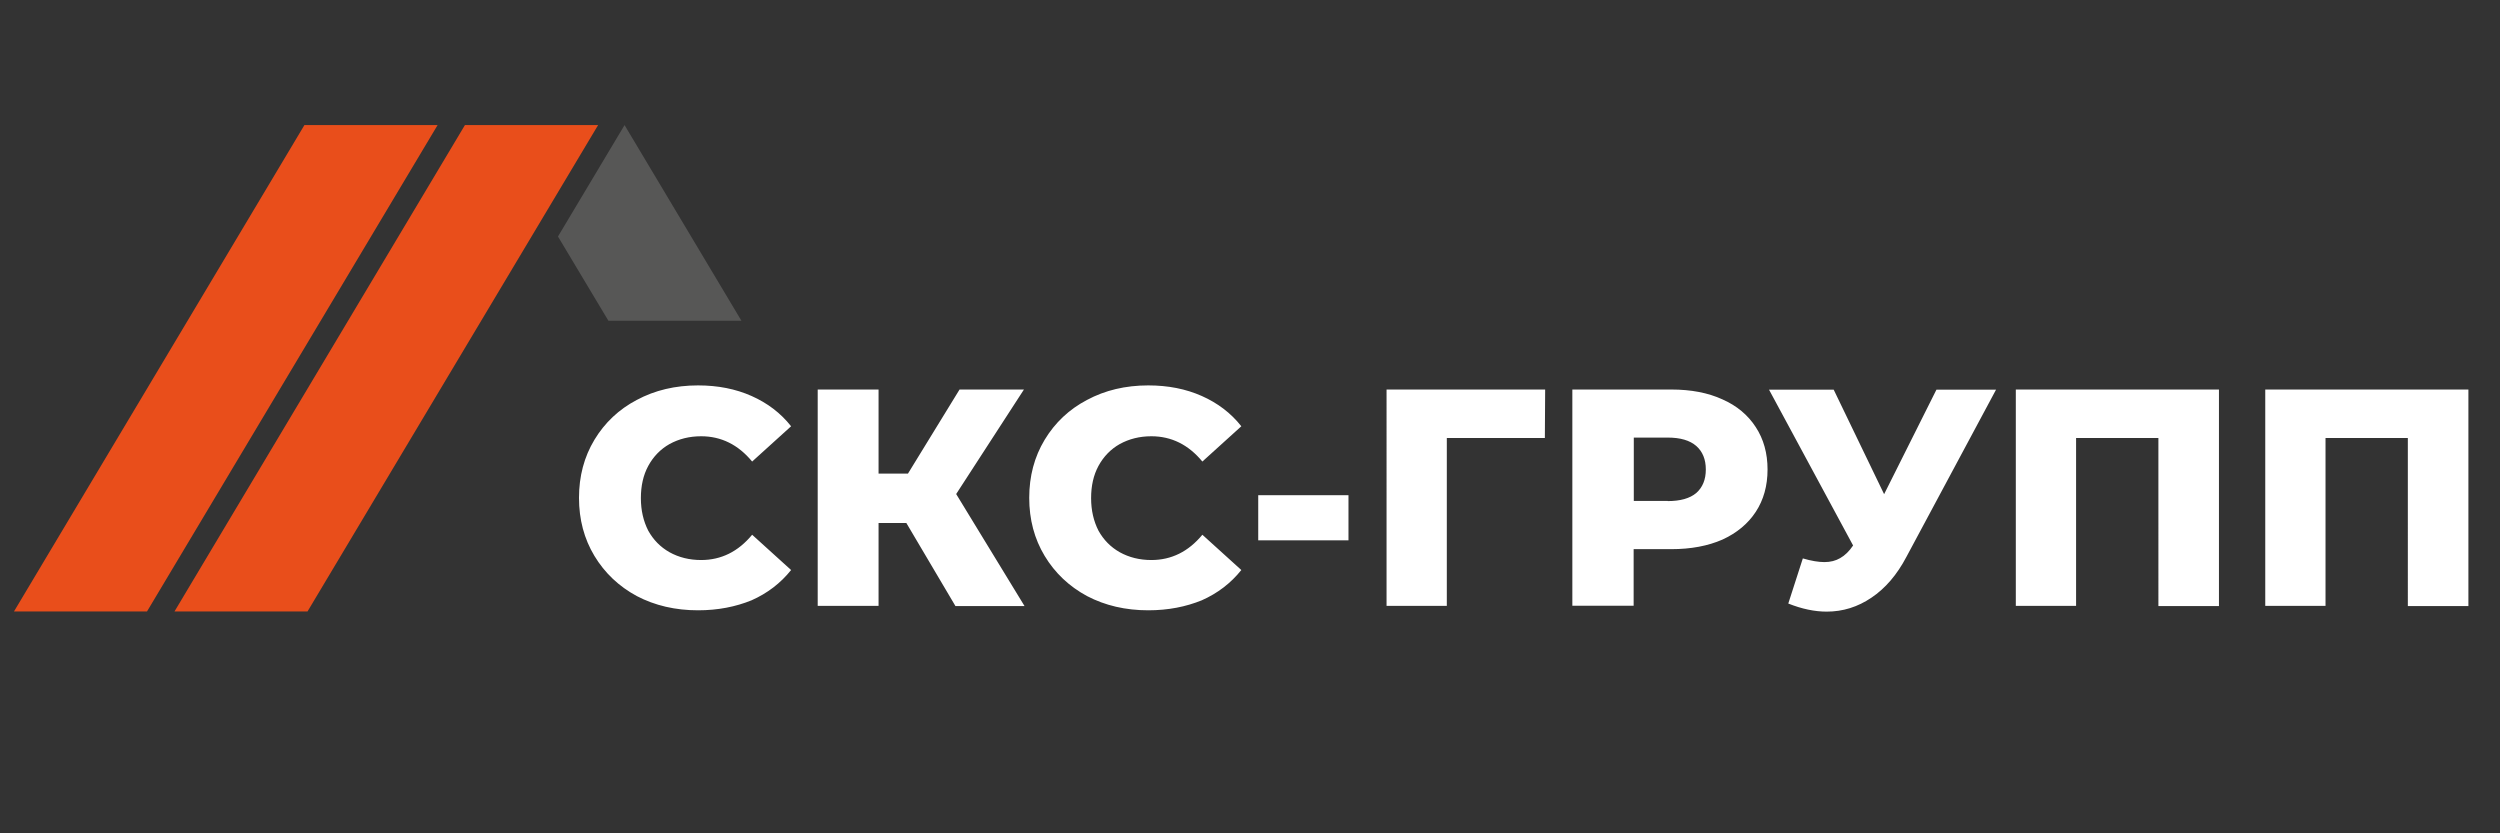 <?xml version="1.0" encoding="utf-8"?>
<!-- Generator: Adobe Illustrator 24.0.1, SVG Export Plug-In . SVG Version: 6.00 Build 0)  -->
<svg version="1.1" id="Layer_1" xmlns="http://www.w3.org/2000/svg" xmlns:xlink="http://www.w3.org/1999/xlink" x="0px" y="0px"
	 viewBox="0 0 170.08 56.69" style="enable-background:new 0 0 170.08 56.69;" xml:space="preserve">
<rect x="0" y="0" width="170.08" height="56.69" fill="#333333" stroke="none"/>
<style type="text/css">
	.st0{fill:#E94E1B;}
	.st1{fill:#575756;}
	.st2{fill:#fff;}
</style>
<g>
	<polygon class="st0" points="10,41.6 0.95,41.6 20.71,8.51 29.77,8.51 	"/>
	<polygon class="st0" points="20.92,41.6 11.87,41.6 31.63,8.51 40.69,8.51 	"/>
	<polygon class="st1" points="42.49,8.51 37.96,16.09 41.39,21.82 50.44,21.82 	"/>
</g>
<path class="st2" d="M47.49,41.52c-1.54,0-2.93-0.32-4.17-0.97c-1.22-0.66-2.18-1.57-2.88-2.73c-0.7-1.16-1.05-2.48-1.05-3.95
	s0.35-2.79,1.05-3.95c0.7-1.16,1.66-2.07,2.88-2.71c1.23-0.66,2.62-0.99,4.17-0.99c1.35,0,2.56,0.24,3.64,0.72
	c1.08,0.48,1.98,1.16,2.69,2.06l-2.65,2.4c-0.95-1.15-2.11-1.72-3.47-1.72c-0.8,0-1.51,0.18-2.15,0.53
	c-0.62,0.35-1.1,0.85-1.45,1.49c-0.34,0.63-0.5,1.36-0.5,2.19s0.17,1.56,0.5,2.21c0.35,0.63,0.83,1.12,1.45,1.47
	c0.63,0.35,1.35,0.53,2.15,0.53c1.36,0,2.52-0.57,3.47-1.72l2.65,2.4c-0.72,0.9-1.61,1.58-2.69,2.06
	C50.05,41.28,48.84,41.52,47.49,41.52z M61.66,35.58h-1.89v5.64h-4.14V26.5h4.14v5.72h2l3.51-5.72h4.38l-4.61,7.11l4.65,7.62H65
	L61.66,35.58z M78.12,41.52c-1.54,0-2.93-0.32-4.17-0.97c-1.22-0.66-2.18-1.57-2.88-2.73c-0.7-1.16-1.05-2.48-1.05-3.95
	s0.35-2.79,1.05-3.95c0.7-1.16,1.66-2.07,2.88-2.71c1.23-0.66,2.62-0.99,4.17-0.99c1.35,0,2.56,0.24,3.64,0.72
	c1.08,0.48,1.98,1.16,2.69,2.06l-2.65,2.4c-0.95-1.15-2.11-1.72-3.47-1.72c-0.8,0-1.51,0.18-2.15,0.53
	c-0.62,0.35-1.1,0.85-1.45,1.49c-0.34,0.63-0.5,1.36-0.5,2.19s0.17,1.56,0.5,2.21c0.35,0.63,0.83,1.12,1.45,1.47
	c0.63,0.35,1.35,0.53,2.15,0.53c1.36,0,2.52-0.57,3.47-1.72l2.65,2.4c-0.72,0.9-1.61,1.58-2.69,2.06
	C80.68,41.28,79.47,41.52,78.12,41.52z M85.6,33.69h6.14v3.07H85.6V33.69z M105.1,29.8h-6.67v11.42h-4.1V26.5h10.79L105.1,29.8z
	 M113.71,26.5c1.33,0,2.49,0.22,3.47,0.67c0.98,0.43,1.74,1.07,2.27,1.89c0.53,0.81,0.8,1.77,0.8,2.88c0,1.11-0.27,2.07-0.8,2.88
	c-0.53,0.81-1.29,1.44-2.27,1.89c-0.98,0.43-2.14,0.65-3.47,0.65h-2.57v3.85h-4.17V26.5H113.71z M113.46,34.09
	c0.85,0,1.5-0.18,1.94-0.55c0.43-0.38,0.65-0.91,0.65-1.6c0-0.69-0.22-1.22-0.65-1.6c-0.44-0.38-1.08-0.57-1.94-0.57h-2.31v4.31
	H113.46z M135.8,26.5l-6.1,11.38c-0.64,1.22-1.44,2.15-2.38,2.78c-0.93,0.63-1.94,0.95-3.05,0.95c-0.81,0-1.68-0.18-2.61-0.55
	l0.99-3.07c0.58,0.17,1.07,0.25,1.47,0.25c0.41,0,0.76-0.09,1.07-0.27c0.32-0.18,0.62-0.47,0.88-0.86l-5.72-10.6h4.4l3.43,7.11
	l3.56-7.11H135.8z M150.96,26.5v14.73h-4.12V29.8h-5.6v11.42h-4.1V26.5H150.96z M167.93,26.5v14.73h-4.12V29.8h-5.6v11.42h-4.1V26.5
	H167.93z"/>
</svg>
